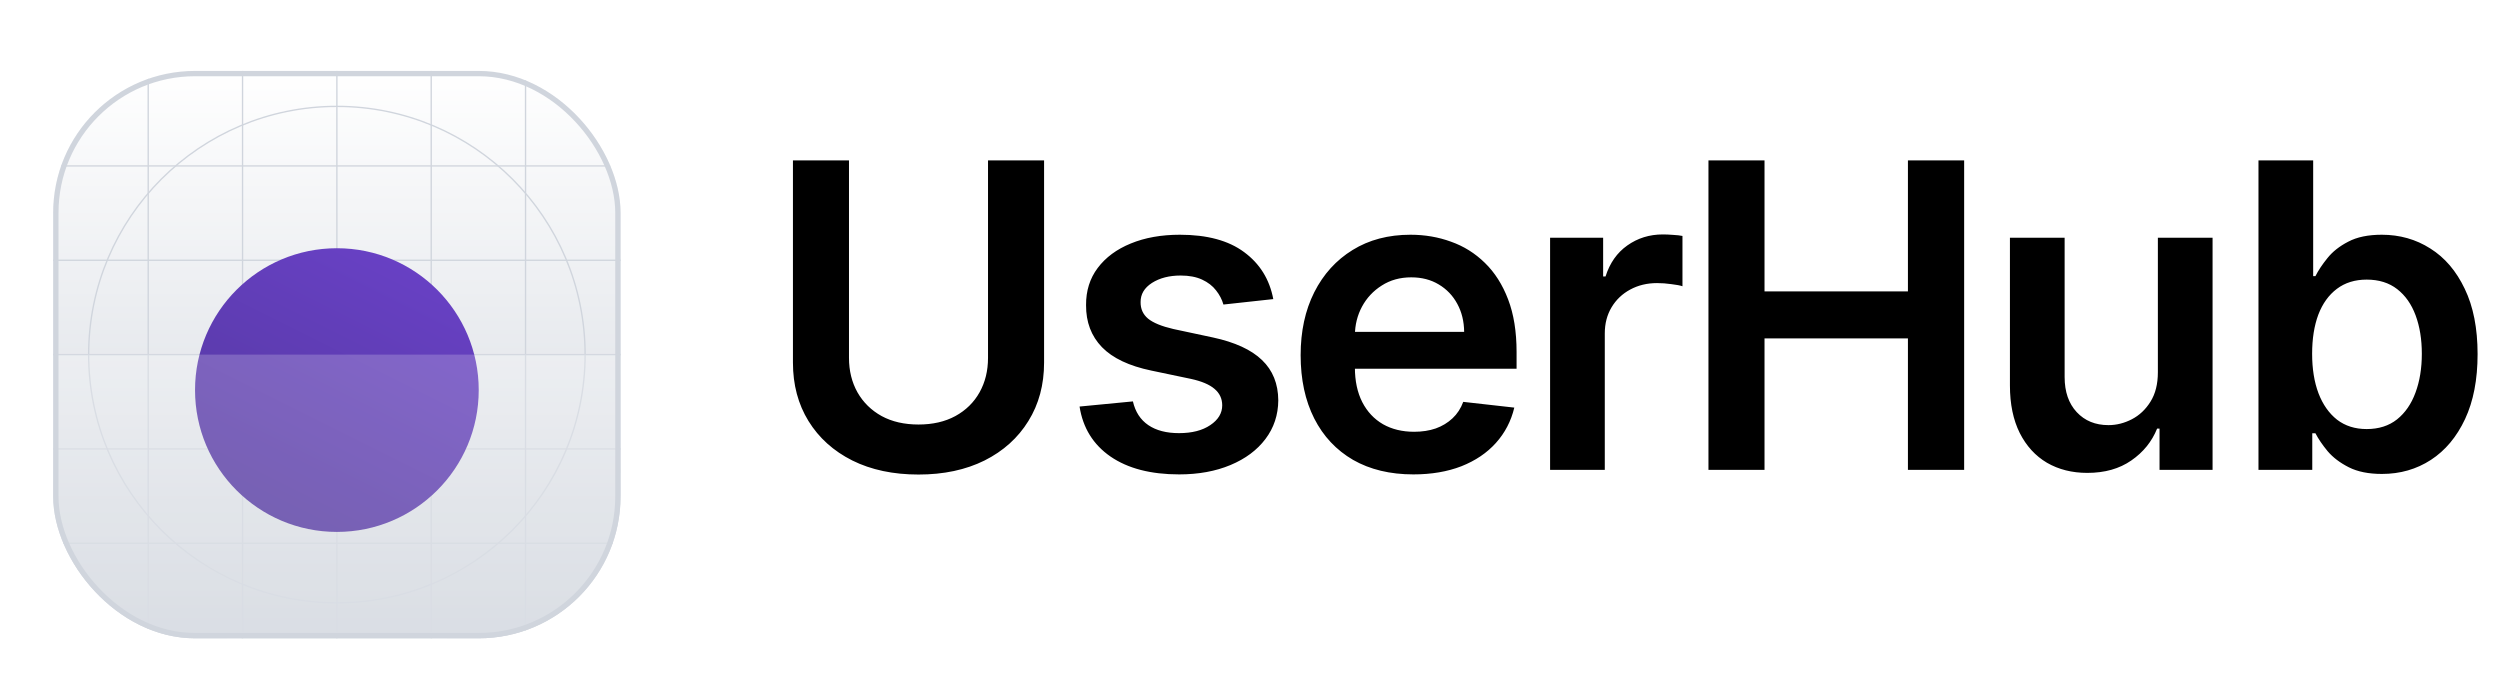 <svg width="141" height="38" viewBox="0 0 141 38" fill="none" xmlns="http://www.w3.org/2000/svg">
<g filter="url(#filter0_dd_5559_148707)">
<g clip-path="url(#clip0_5559_148707)">
<rect x="3" y="2" width="32" height="32" rx="8" fill="white"/>
<rect x="3" y="2" width="32" height="32" rx="8" fill="url(#paint0_linear_5559_148707)"/>
<path fill-rule="evenodd" clip-rule="evenodd" d="M19 4.039C11.29 4.039 5.039 10.29 5.039 18C5.039 25.711 11.29 31.961 19 31.961C26.71 31.961 32.961 25.711 32.961 18C32.961 10.29 26.71 4.039 19 4.039ZM4.961 18C4.961 10.247 11.247 3.961 19 3.961C26.753 3.961 33.039 10.247 33.039 18C33.039 25.753 26.753 32.039 19 32.039C11.247 32.039 4.961 25.753 4.961 18Z" fill="#D0D5DD"/>
<path fill-rule="evenodd" clip-rule="evenodd" d="M19 14.078C16.834 14.078 15.078 15.834 15.078 18C15.078 20.166 16.834 21.923 19 21.923C21.166 21.923 22.922 20.166 22.922 18C22.922 15.834 21.166 14.078 19 14.078ZM15 18C15 15.791 16.791 14 19 14C21.209 14 23 15.791 23 18C23 20.209 21.209 22 19 22C16.791 22 15 20.209 15 18Z" fill="#D0D5DD"/>
<path fill-rule="evenodd" clip-rule="evenodd" d="M19 15.32C17.52 15.32 16.32 16.52 16.32 18C16.32 19.48 17.52 20.679 19 20.679C20.48 20.679 21.68 19.48 21.68 18C21.68 16.52 20.48 15.32 19 15.32ZM16.243 18C16.243 16.477 17.477 15.242 19 15.242C20.523 15.242 21.757 16.477 21.757 18C21.757 19.523 20.523 20.757 19 20.757C17.477 20.757 16.243 19.523 16.243 18Z" fill="#D0D5DD"/>
<path d="M18.961 2H19.039V34H18.961V2Z" fill="#D0D5DD"/>
<path d="M35 17.961L35 18.039L3 18.039L3 17.961L35 17.961Z" fill="#D0D5DD"/>
<path d="M29.602 2H29.68V34H29.602V2Z" fill="#D0D5DD"/>
<path d="M13.641 2H13.718V34H13.641V2Z" fill="#D0D5DD"/>
<path d="M24.282 2H24.359V34H24.282V2Z" fill="#D0D5DD"/>
<path d="M8.32 2H8.398V34H8.32V2Z" fill="#D0D5DD"/>
<path d="M35 28.602L35 28.679L3 28.679L3 28.602L35 28.602Z" fill="#D0D5DD"/>
<path d="M35 12.641L35 12.718L3 12.718L3 12.641L35 12.641Z" fill="#D0D5DD"/>
<path d="M35 23.281L35 23.359L3 23.359L3 23.281L35 23.281Z" fill="#D0D5DD"/>
<path d="M35 7.32L35 7.398L3 7.398L3 7.32L35 7.32Z" fill="#D0D5DD"/>
<g filter="url(#filter1_dd_5559_148707)">
<circle cx="19" cy="18" r="8" fill="url(#paint1_linear_5559_148707)"/>
</g>
<g filter="url(#filter2_b_5559_148707)">
<path d="M3 18H35V21.2C35 25.68 35 27.921 34.128 29.632C33.361 31.137 32.137 32.361 30.632 33.128C28.921 34 26.68 34 22.2 34H15.8C11.32 34 9.079 34 7.368 33.128C5.863 32.361 4.639 31.137 3.872 29.632C3 27.921 3 25.68 3 21.2V18Z" fill="white" fill-opacity="0.2"/>
</g>
</g>
<rect x="3.15" y="2.15" width="31.7" height="31.7" rx="7.85" stroke="#D0D5DD" stroke-width="0.3"/>
</g>
<path d="M55.724 9.045H58.886V20.449C58.886 21.699 58.591 22.798 58 23.747C57.415 24.696 56.591 25.438 55.528 25.972C54.466 26.5 53.224 26.764 51.804 26.764C50.378 26.764 49.133 26.5 48.071 25.972C47.008 25.438 46.185 24.696 45.599 23.747C45.014 22.798 44.722 21.699 44.722 20.449V9.045H47.883V20.185C47.883 20.912 48.043 21.56 48.361 22.128C48.685 22.696 49.139 23.142 49.724 23.466C50.31 23.784 51.003 23.943 51.804 23.943C52.605 23.943 53.298 23.784 53.883 23.466C54.474 23.142 54.929 22.696 55.247 22.128C55.565 21.56 55.724 20.912 55.724 20.185V9.045ZM71.813 16.869L69.001 17.176C68.921 16.892 68.782 16.625 68.583 16.375C68.39 16.125 68.129 15.923 67.799 15.77C67.47 15.617 67.066 15.54 66.589 15.54C65.947 15.54 65.407 15.679 64.97 15.957C64.538 16.236 64.325 16.597 64.33 17.04C64.325 17.421 64.464 17.73 64.748 17.969C65.038 18.207 65.515 18.403 66.18 18.557L68.413 19.034C69.651 19.301 70.572 19.724 71.174 20.304C71.782 20.884 72.089 21.642 72.095 22.579C72.089 23.403 71.847 24.131 71.37 24.761C70.899 25.386 70.242 25.875 69.401 26.227C68.561 26.579 67.595 26.756 66.504 26.756C64.901 26.756 63.612 26.421 62.634 25.75C61.657 25.074 61.075 24.134 60.887 22.929L63.896 22.639C64.032 23.23 64.322 23.676 64.765 23.977C65.208 24.278 65.785 24.429 66.495 24.429C67.228 24.429 67.816 24.278 68.259 23.977C68.708 23.676 68.933 23.304 68.933 22.861C68.933 22.486 68.788 22.176 68.498 21.932C68.214 21.688 67.771 21.5 67.168 21.369L64.936 20.901C63.68 20.639 62.751 20.199 62.149 19.579C61.546 18.954 61.248 18.165 61.254 17.21C61.248 16.403 61.467 15.704 61.91 15.114C62.359 14.517 62.981 14.057 63.776 13.733C64.578 13.403 65.501 13.239 66.546 13.239C68.08 13.239 69.288 13.565 70.168 14.219C71.055 14.872 71.603 15.756 71.813 16.869ZM79.714 26.756C78.402 26.756 77.268 26.483 76.314 25.938C75.365 25.386 74.635 24.608 74.123 23.602C73.612 22.591 73.356 21.401 73.356 20.031C73.356 18.685 73.612 17.503 74.123 16.486C74.64 15.463 75.362 14.668 76.288 14.099C77.214 13.526 78.302 13.239 79.552 13.239C80.359 13.239 81.12 13.369 81.836 13.631C82.558 13.886 83.194 14.284 83.745 14.824C84.302 15.364 84.74 16.051 85.058 16.886C85.376 17.716 85.535 18.704 85.535 19.852V20.798H74.805V18.719H82.578C82.572 18.128 82.444 17.602 82.194 17.142C81.944 16.676 81.595 16.31 81.146 16.043C80.703 15.776 80.186 15.642 79.595 15.642C78.964 15.642 78.41 15.796 77.933 16.102C77.456 16.403 77.083 16.801 76.816 17.296C76.555 17.784 76.421 18.321 76.416 18.906V20.722C76.416 21.483 76.555 22.136 76.833 22.682C77.112 23.222 77.501 23.636 78.001 23.926C78.501 24.21 79.086 24.352 79.757 24.352C80.206 24.352 80.612 24.29 80.975 24.165C81.339 24.034 81.654 23.844 81.921 23.594C82.189 23.344 82.39 23.034 82.527 22.665L85.407 22.989C85.225 23.75 84.879 24.415 84.368 24.983C83.862 25.546 83.214 25.983 82.424 26.296C81.635 26.602 80.731 26.756 79.714 26.756ZM87.425 26.5V13.409H90.417V15.591H90.553C90.792 14.835 91.201 14.253 91.78 13.844C92.366 13.429 93.033 13.222 93.783 13.222C93.954 13.222 94.144 13.23 94.354 13.247C94.57 13.258 94.749 13.278 94.891 13.307V16.145C94.76 16.099 94.553 16.06 94.269 16.026C93.991 15.986 93.721 15.966 93.459 15.966C92.897 15.966 92.391 16.088 91.942 16.332C91.499 16.571 91.15 16.903 90.894 17.329C90.638 17.756 90.51 18.247 90.51 18.804V26.5H87.425ZM96.357 26.5V9.045H99.519V16.435H107.607V9.045H110.778V26.5H107.607V19.085H99.519V26.5H96.357ZM121.704 20.994V13.409H124.789V26.5H121.798V24.173H121.661C121.366 24.906 120.88 25.506 120.204 25.972C119.534 26.438 118.707 26.671 117.724 26.671C116.866 26.671 116.107 26.48 115.448 26.099C114.795 25.713 114.284 25.153 113.914 24.421C113.545 23.682 113.36 22.79 113.36 21.744V13.409H116.445V21.267C116.445 22.097 116.673 22.756 117.127 23.244C117.582 23.733 118.178 23.977 118.917 23.977C119.372 23.977 119.812 23.866 120.238 23.645C120.664 23.423 121.014 23.094 121.286 22.656C121.565 22.213 121.704 21.659 121.704 20.994ZM127.378 26.5V9.045H130.463V15.574H130.591C130.75 15.256 130.975 14.918 131.265 14.56C131.554 14.196 131.946 13.886 132.441 13.631C132.935 13.369 133.566 13.239 134.333 13.239C135.344 13.239 136.256 13.497 137.068 14.014C137.887 14.526 138.534 15.284 139.012 16.29C139.495 17.29 139.736 18.517 139.736 19.972C139.736 21.409 139.5 22.631 139.029 23.636C138.557 24.642 137.915 25.409 137.103 25.938C136.29 26.466 135.37 26.73 134.341 26.73C133.591 26.73 132.969 26.605 132.475 26.355C131.98 26.105 131.583 25.804 131.282 25.452C130.986 25.094 130.756 24.756 130.591 24.438H130.412V26.5H127.378ZM130.404 19.954C130.404 20.801 130.523 21.543 130.762 22.179C131.006 22.815 131.355 23.312 131.81 23.671C132.27 24.023 132.827 24.199 133.48 24.199C134.162 24.199 134.733 24.017 135.193 23.653C135.654 23.284 136 22.781 136.233 22.145C136.472 21.503 136.591 20.773 136.591 19.954C136.591 19.142 136.475 18.421 136.242 17.79C136.009 17.159 135.662 16.665 135.202 16.307C134.742 15.949 134.168 15.77 133.48 15.77C132.821 15.77 132.262 15.943 131.801 16.29C131.341 16.636 130.992 17.122 130.753 17.747C130.52 18.372 130.404 19.108 130.404 19.954Z" fill="black"/>
<defs>
<filter id="filter0_dd_5559_148707" x="0" y="0" width="38" height="38" filterUnits="userSpaceOnUse" color-interpolation-filters="sRGB">
<feFlood flood-opacity="0" result="BackgroundImageFix"/>
<feColorMatrix in="SourceAlpha" type="matrix" values="0 0 0 0 0 0 0 0 0 0 0 0 0 0 0 0 0 0 127 0" result="hardAlpha"/>
<feOffset dy="1"/>
<feGaussianBlur stdDeviation="1"/>
<feColorMatrix type="matrix" values="0 0 0 0 0.063 0 0 0 0 0.094 0 0 0 0 0.157 0 0 0 0.06 0"/>
<feBlend mode="normal" in2="BackgroundImageFix" result="effect1_dropShadow_5559_148707"/>
<feColorMatrix in="SourceAlpha" type="matrix" values="0 0 0 0 0 0 0 0 0 0 0 0 0 0 0 0 0 0 127 0" result="hardAlpha"/>
<feOffset dy="1"/>
<feGaussianBlur stdDeviation="1.5"/>
<feColorMatrix type="matrix" values="0 0 0 0 0.063 0 0 0 0 0.094 0 0 0 0 0.157 0 0 0 0.1 0"/>
<feBlend mode="normal" in2="effect1_dropShadow_5559_148707" result="effect2_dropShadow_5559_148707"/>
<feBlend mode="normal" in="SourceGraphic" in2="effect2_dropShadow_5559_148707" result="shape"/>
</filter>
<filter id="filter1_dd_5559_148707" x="8" y="8" width="22" height="22" filterUnits="userSpaceOnUse" color-interpolation-filters="sRGB">
<feFlood flood-opacity="0" result="BackgroundImageFix"/>
<feColorMatrix in="SourceAlpha" type="matrix" values="0 0 0 0 0 0 0 0 0 0 0 0 0 0 0 0 0 0 127 0" result="hardAlpha"/>
<feOffset dy="1"/>
<feGaussianBlur stdDeviation="1"/>
<feColorMatrix type="matrix" values="0 0 0 0 0.063 0 0 0 0 0.094 0 0 0 0 0.157 0 0 0 0.06 0"/>
<feBlend mode="normal" in2="BackgroundImageFix" result="effect1_dropShadow_5559_148707"/>
<feColorMatrix in="SourceAlpha" type="matrix" values="0 0 0 0 0 0 0 0 0 0 0 0 0 0 0 0 0 0 127 0" result="hardAlpha"/>
<feOffset dy="1"/>
<feGaussianBlur stdDeviation="1.5"/>
<feColorMatrix type="matrix" values="0 0 0 0 0.063 0 0 0 0 0.094 0 0 0 0 0.157 0 0 0 0.1 0"/>
<feBlend mode="normal" in2="effect1_dropShadow_5559_148707" result="effect2_dropShadow_5559_148707"/>
<feBlend mode="normal" in="SourceGraphic" in2="effect2_dropShadow_5559_148707" result="shape"/>
</filter>
<filter id="filter2_b_5559_148707" x="-2" y="13" width="42" height="26" filterUnits="userSpaceOnUse" color-interpolation-filters="sRGB">
<feFlood flood-opacity="0" result="BackgroundImageFix"/>
<feGaussianBlur in="BackgroundImageFix" stdDeviation="2.5"/>
<feComposite in2="SourceAlpha" operator="in" result="effect1_backgroundBlur_5559_148707"/>
<feBlend mode="normal" in="SourceGraphic" in2="effect1_backgroundBlur_5559_148707" result="shape"/>
</filter>
<linearGradient id="paint0_linear_5559_148707" x1="19" y1="2" x2="19" y2="34" gradientUnits="userSpaceOnUse">
<stop stop-color="white"/>
<stop offset="1" stop-color="#D0D5DD"/>
</linearGradient>
<linearGradient id="paint1_linear_5559_148707" x1="15" y1="26" x2="23" y2="10" gradientUnits="userSpaceOnUse">
<stop stop-color="#53389E"/>
<stop offset="1" stop-color="#6941C6"/>
</linearGradient>
<clipPath id="clip0_5559_148707">
<rect x="3" y="2" width="32" height="32" rx="8" fill="white"/>
</clipPath>
</defs>
</svg>

